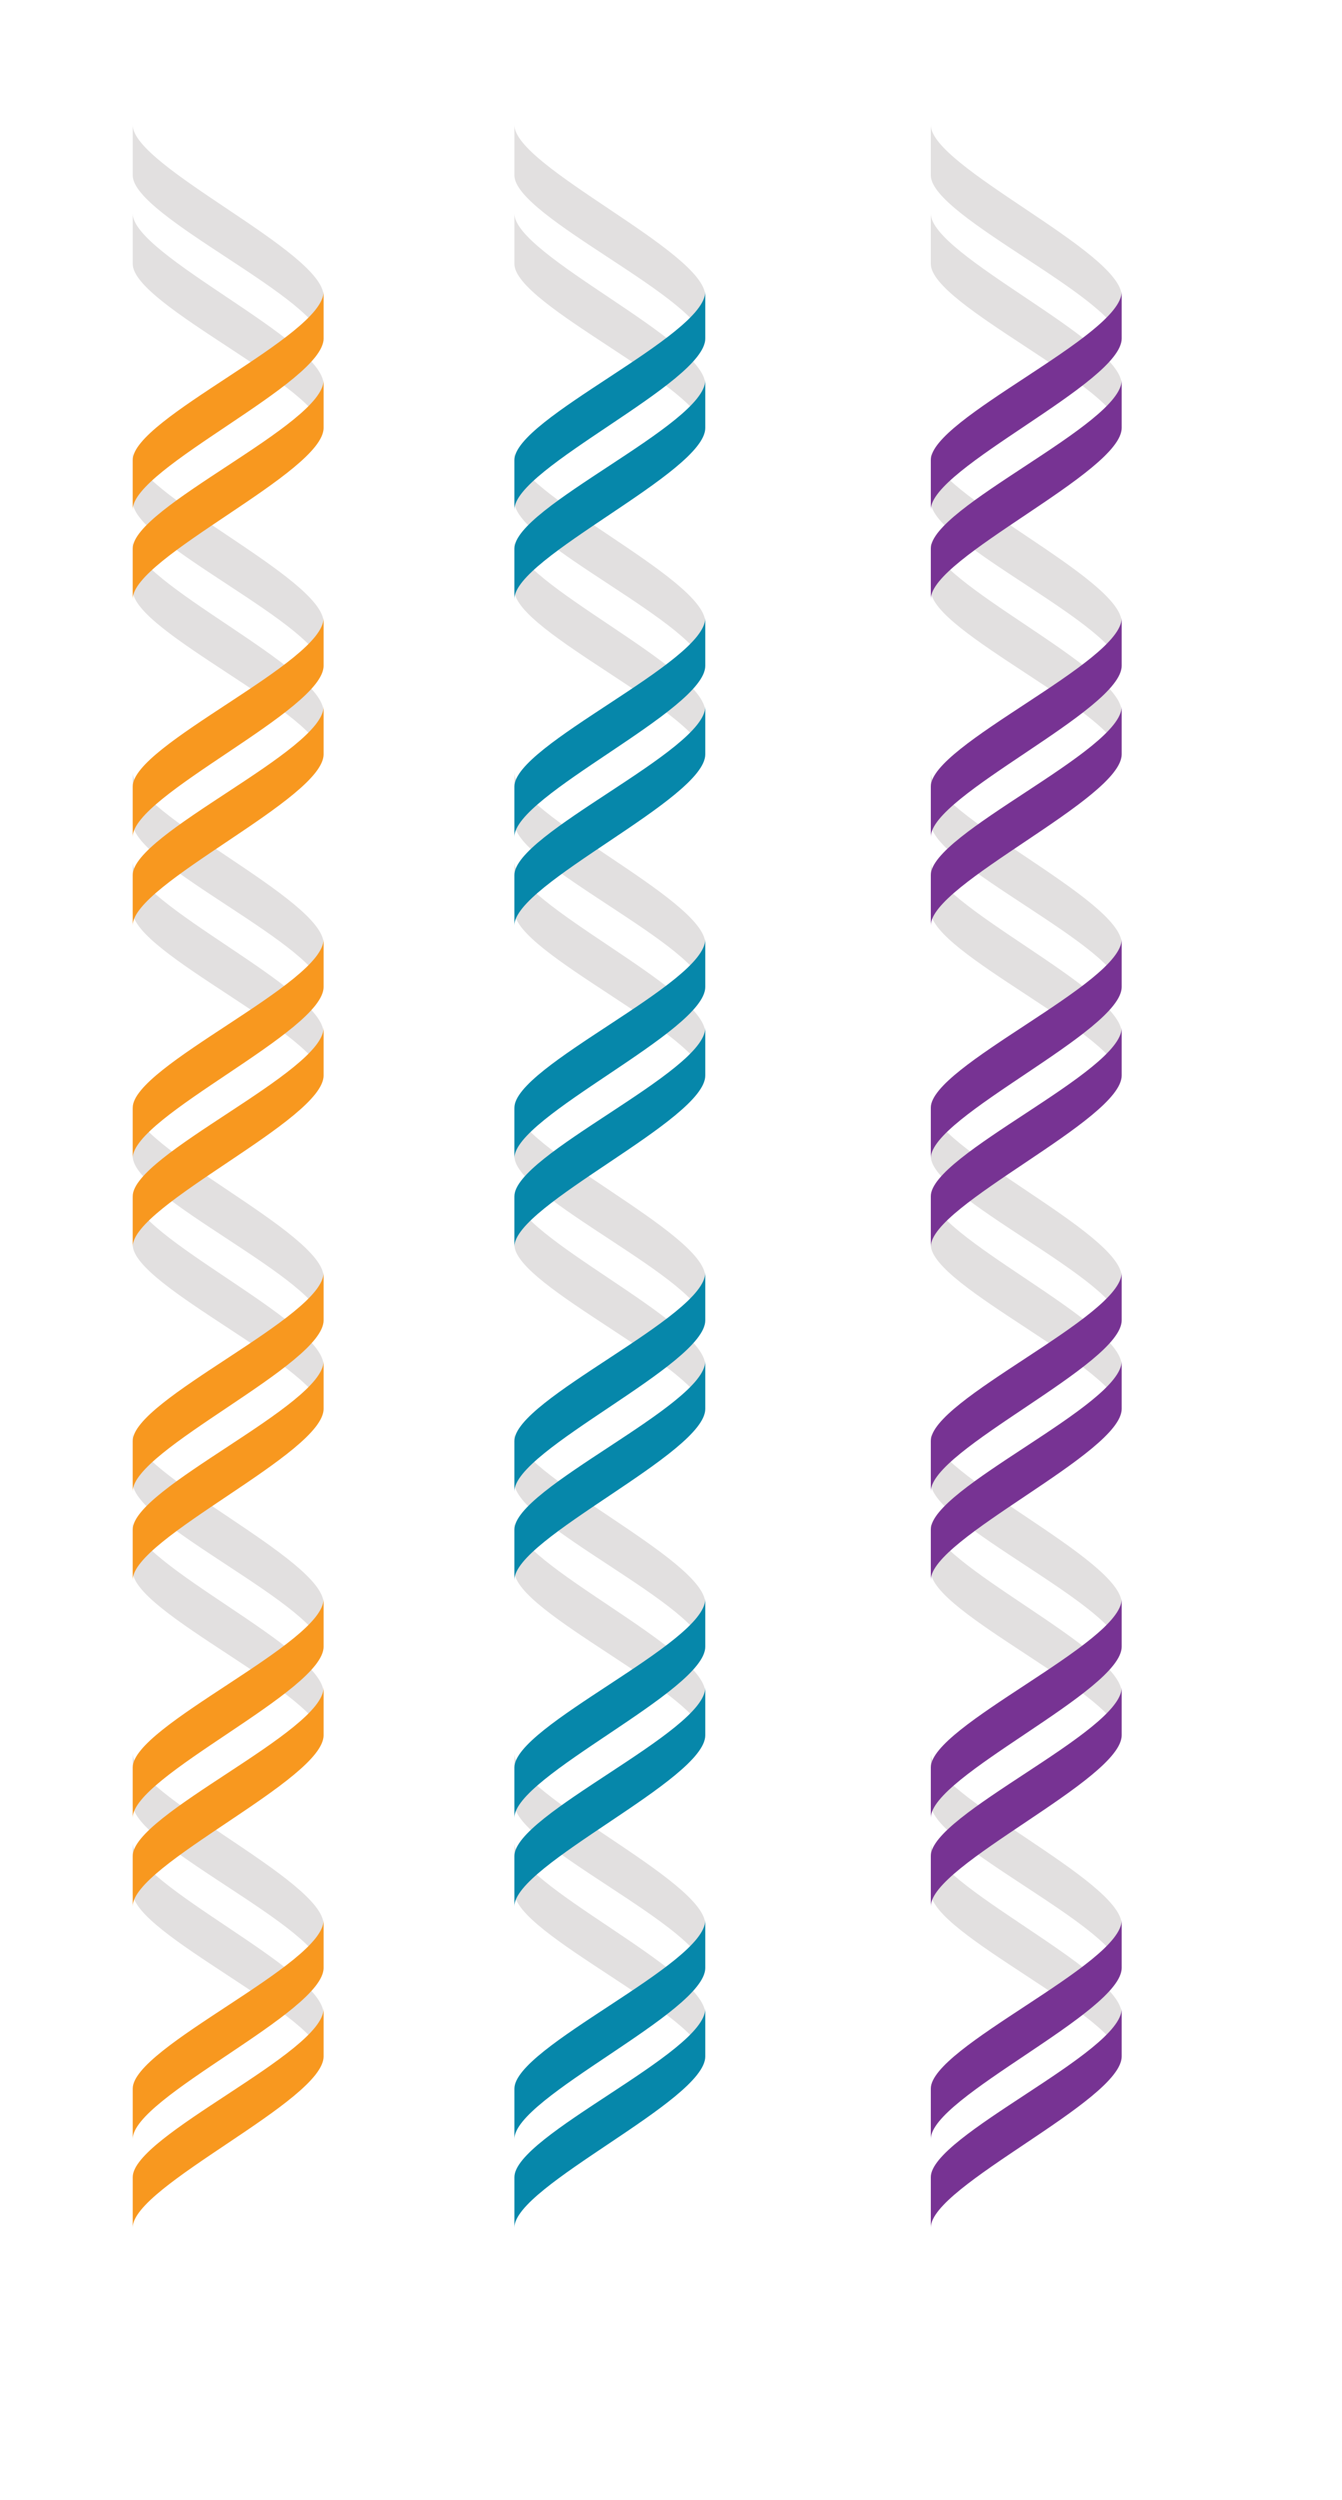 <?xml version='1.0' encoding='utf-8'?>
<svg xmlns="http://www.w3.org/2000/svg" version="1.1" id="Layer_1" x="0px" y="0px" viewBox="-192 0 154.7 288" style="enable-background:new -192 0 154.7 288;"> <style type="text/css"> .st0{fill:#E2E0E0;} .st1{fill:#0687AA;} .st2{fill:#773393;} .st3{fill:#F8981F;} </style> <g> <path class="st0" d="M-132.7,212.3c0,4.8,22,14.6,22,19.7v5.4c0-5.1-22-14.6-22-19.4V212.3z"/> <path class="st0" d="M-132.7,202c0,4.8,22,14.6,22,19.7v5.5c0-5.1-22-14.6-22-19.4V202z"/> <path class="st0" d="M-132.7,175.3c0,4.8,22,14.6,22,19.7v5.4c0-5.1-22-14.6-22-19.4V175.3z"/> <path class="st0" d="M-132.7,165c0,4.8,22,14.6,22,19.7v5.5c0-5.1-22-14.6-22-19.4V165z"/> <path class="st0" d="M-132.7,137.6c0,4.8,22,14.6,22,19.7v5.5c0-5.1-22-14.6-22-19.4V137.6z"/> <path class="st0" d="M-132.7,127.4c0,4.8,22,14.6,22,19.7v5.5c0-5.1-22-14.6-22-19.4V127.4z"/> <path class="st0" d="M-132.7,99.3c0,4.8,22,14.6,22,19.7v5.4c0-5.1-22-14.6-22-19.4V99.3z"/> <path class="st0" d="M-132.7,89c0,4.8,22,14.6,22,19.7v5.5c0-5.1-22-14.6-22-19.4V89z"/> <path class="st0" d="M-132.7,62.3c0,4.8,22,14.6,22,19.7v5.4c0-5.1-22-14.6-22-19.4V62.3z"/> <path class="st0" d="M-132.7,52c0,4.8,22,14.6,22,19.7v5.5c0-5.1-22-14.6-22-19.4C-132.7,57.8-132.7,52-132.7,52z"/> <path class="st0" d="M-132.7,24.6c0,4.8,22,14.6,22,19.7v5.5c0-5.1-22-14.6-22-19.4C-132.7,30.4-132.7,24.6-132.7,24.6z"/> <path class="st0" d="M-132.7,14.4c0,4.8,22,14.6,22,19.7v5.5c0-5.1-22-14.6-22-19.4C-132.7,20.2-132.7,14.4-132.7,14.4z"/> <path class="st1" d="M-132.7,246.4c0-4.8,22-14.6,22-19.7v-5.5c0,5.1-22,14.6-22,19.4V246.4z"/> <path class="st1" d="M-132.7,256.6c0-4.8,22-14.6,22-19.7v-5.5c0,5.1-22,14.6-22,19.4V256.6z"/> <path class="st1" d="M-132.7,209.4c0-4.8,22-14.6,22-19.7v-5.5c0,5.1-22,14.6-22,19.4V209.4z"/> <path class="st1" d="M-132.7,219.6c0-4.8,22-14.6,22-19.7v-5.5c0,5.1-22,14.6-22,19.4V219.6z"/> <path class="st1" d="M-132.7,171.8c0-4.8,22-14.6,22-19.7v-5.5c0,5.1-22,14.6-22,19.4V171.8z"/> <path class="st1" d="M-132.7,182c0-4.8,22-14.6,22-19.7v-5.5c0,5.1-22,14.6-22,19.4V182z"/> <path class="st1" d="M-132.7,133.4c0-4.8,22-14.6,22-19.7v-5.5c0,5.1-22,14.6-22,19.4C-132.7,127.6-132.7,133.4-132.7,133.4z"/> <path class="st1" d="M-132.7,143.6c0-4.8,22-14.6,22-19.7v-5.5c0,5.1-22,14.6-22,19.4V143.6z"/> <path class="st1" d="M-132.7,96.4c0-4.8,22-14.6,22-19.7v-5.5c0,5.1-22,14.6-22,19.4C-132.7,90.6-132.7,96.4-132.7,96.4z"/> <path class="st1" d="M-132.7,106.6c0-4.8,22-14.6,22-19.7v-5.5c0,5.1-22,14.6-22,19.4V106.6z"/> <path class="st1" d="M-132.7,58.7c0-4.8,22-14.6,22-19.7v-5.4c0,5.1-22,14.6-22,19.4V58.7z"/> <path class="st1" d="M-132.7,69c0-4.8,22-14.6,22-19.7v-5.5c0,5.1-22,14.6-22,19.4V69z"/> <path class="st0" d="M-84.7,212.3c0,4.8,22,14.6,22,19.7v5.4c0-5.1-22-14.6-22-19.4V212.3z"/> <path class="st0" d="M-84.7,202c0,4.8,22,14.6,22,19.7v5.5c0-5.1-22-14.6-22-19.4V202z"/> <path class="st0" d="M-84.7,175.3c0,4.8,22,14.6,22,19.7v5.4c0-5.1-22-14.6-22-19.4V175.3z"/> <path class="st0" d="M-84.7,165c0,4.8,22,14.6,22,19.7v5.5c0-5.1-22-14.6-22-19.4V165z"/> <path class="st0" d="M-84.7,137.6c0,4.8,22,14.6,22,19.7v5.5c0-5.1-22-14.6-22-19.4V137.6z"/> <path class="st0" d="M-84.7,127.4c0,4.8,22,14.6,22,19.7v5.5c0-5.1-22-14.6-22-19.4V127.4z"/> <path class="st0" d="M-84.7,99.3c0,4.8,22,14.6,22,19.7v5.4c0-5.1-22-14.6-22-19.4V99.3z"/> <path class="st0" d="M-84.7,89c0,4.8,22,14.6,22,19.7v5.5c0-5.1-22-14.6-22-19.4V89z"/> <path class="st0" d="M-84.7,62.3c0,4.8,22,14.6,22,19.7v5.4c0-5.1-22-14.6-22-19.4V62.3z"/> <path class="st0" d="M-84.7,52c0,4.8,22,14.6,22,19.7v5.5c0-5.1-22-14.6-22-19.4C-84.7,57.8-84.7,52-84.7,52z"/> <path class="st0" d="M-84.7,24.6c0,4.8,22,14.6,22,19.7v5.5c0-5.1-22-14.6-22-19.4C-84.7,30.4-84.7,24.6-84.7,24.6z"/> <path class="st0" d="M-84.7,14.4c0,4.8,22,14.6,22,19.7v5.5c0-5.1-22-14.6-22-19.4C-84.7,20.2-84.7,14.4-84.7,14.4z"/> <path class="st2" d="M-84.7,246.4c0-4.8,22-14.6,22-19.7v-5.5c0,5.1-22,14.6-22,19.4V246.4z"/> <path class="st2" d="M-84.7,256.6c0-4.8,22-14.6,22-19.7v-5.5c0,5.1-22,14.6-22,19.4V256.6z"/> <path class="st2" d="M-84.7,209.4c0-4.8,22-14.6,22-19.7v-5.5c0,5.1-22,14.6-22,19.4V209.4z"/> <path class="st2" d="M-84.7,219.6c0-4.8,22-14.6,22-19.7v-5.5c0,5.1-22,14.6-22,19.4V219.6z"/> <path class="st2" d="M-84.7,171.8c0-4.8,22-14.6,22-19.7v-5.5c0,5.1-22,14.6-22,19.4V171.8z"/> <path class="st2" d="M-84.7,182c0-4.8,22-14.6,22-19.7v-5.5c0,5.1-22,14.6-22,19.4V182z"/> <path class="st2" d="M-84.7,133.4c0-4.8,22-14.6,22-19.7v-5.5c0,5.1-22,14.6-22,19.4C-84.7,127.6-84.7,133.4-84.7,133.4z"/> <path class="st2" d="M-84.7,143.6c0-4.8,22-14.6,22-19.7v-5.5c0,5.1-22,14.6-22,19.4V143.6z"/> <path class="st2" d="M-84.7,96.4c0-4.8,22-14.6,22-19.7v-5.5c0,5.1-22,14.6-22,19.4C-84.7,90.6-84.7,96.4-84.7,96.4z"/> <path class="st2" d="M-84.7,106.6c0-4.8,22-14.6,22-19.7v-5.5c0,5.1-22,14.6-22,19.4V106.6z"/> <path class="st2" d="M-84.7,58.7c0-4.8,22-14.6,22-19.7v-5.4c0,5.1-22,14.6-22,19.4V58.7z"/> <path class="st2" d="M-84.7,69c0-4.8,22-14.6,22-19.7v-5.5c0,5.1-22,14.6-22,19.4V69z"/> <path class="st0" d="M-176.7,212.3c0,4.8,22,14.6,22,19.7v5.4c0-5.1-22-14.6-22-19.4V212.3z"/> <path class="st0" d="M-176.7,202c0,4.8,22,14.6,22,19.7v5.5c0-5.1-22-14.6-22-19.4V202z"/> <path class="st0" d="M-176.7,175.3c0,4.8,22,14.6,22,19.7v5.4c0-5.1-22-14.6-22-19.4V175.3z"/> <path class="st0" d="M-176.7,165c0,4.8,22,14.6,22,19.7v5.5c0-5.1-22-14.6-22-19.4V165z"/> <path class="st0" d="M-176.7,137.6c0,4.8,22,14.6,22,19.7v5.5c0-5.1-22-14.6-22-19.4V137.6z"/> <path class="st0" d="M-176.7,127.4c0,4.8,22,14.6,22,19.7v5.5c0-5.1-22-14.6-22-19.4V127.4z"/> <path class="st0" d="M-176.7,99.3c0,4.8,22,14.6,22,19.7v5.4c0-5.1-22-14.6-22-19.4V99.3z"/> <path class="st0" d="M-176.7,89c0,4.8,22,14.6,22,19.7v5.5c0-5.1-22-14.6-22-19.4V89z"/> <path class="st0" d="M-176.7,62.3c0,4.8,22,14.6,22,19.7v5.4c0-5.1-22-14.6-22-19.4V62.3z"/> <path class="st0" d="M-176.7,52c0,4.8,22,14.6,22,19.7v5.5c0-5.1-22-14.6-22-19.4C-176.7,57.8-176.7,52-176.7,52z"/> <path class="st0" d="M-176.7,24.6c0,4.8,22,14.6,22,19.7v5.5c0-5.1-22-14.6-22-19.4C-176.7,30.4-176.7,24.6-176.7,24.6z"/> <path class="st0" d="M-176.7,14.4c0,4.8,22,14.6,22,19.7v5.5c0-5.1-22-14.6-22-19.4C-176.7,20.2-176.7,14.4-176.7,14.4z"/> <path class="st3" d="M-176.7,246.4c0-4.8,22-14.6,22-19.7v-5.5c0,5.1-22,14.6-22,19.4V246.4z"/> <path class="st3" d="M-176.7,256.6c0-4.8,22-14.6,22-19.7v-5.5c0,5.1-22,14.6-22,19.4V256.6z"/> <path class="st3" d="M-176.7,209.4c0-4.8,22-14.6,22-19.7v-5.5c0,5.1-22,14.6-22,19.4V209.4z"/> <path class="st3" d="M-176.7,219.6c0-4.8,22-14.6,22-19.7v-5.5c0,5.1-22,14.6-22,19.4V219.6z"/> <path class="st3" d="M-176.7,171.8c0-4.8,22-14.6,22-19.7v-5.5c0,5.1-22,14.6-22,19.4V171.8z"/> <path class="st3" d="M-176.7,182c0-4.8,22-14.6,22-19.7v-5.5c0,5.1-22,14.6-22,19.4V182z"/> <path class="st3" d="M-176.7,133.4c0-4.8,22-14.6,22-19.7v-5.5c0,5.1-22,14.6-22,19.4C-176.7,127.6-176.7,133.4-176.7,133.4z"/> <path class="st3" d="M-176.7,143.6c0-4.8,22-14.6,22-19.7v-5.5c0,5.1-22,14.6-22,19.4V143.6z"/> <path class="st3" d="M-176.7,96.4c0-4.8,22-14.6,22-19.7v-5.5c0,5.1-22,14.6-22,19.4C-176.7,90.6-176.7,96.4-176.7,96.4z"/> <path class="st3" d="M-176.7,106.6c0-4.8,22-14.6,22-19.7v-5.5c0,5.1-22,14.6-22,19.4V106.6z"/> <path class="st3" d="M-176.7,58.7c0-4.8,22-14.6,22-19.7v-5.4c0,5.1-22,14.6-22,19.4V58.7z"/> <path class="st3" d="M-176.7,69c0-4.8,22-14.6,22-19.7v-5.5c0,5.1-22,14.6-22,19.4V69z"/> </g> </svg>